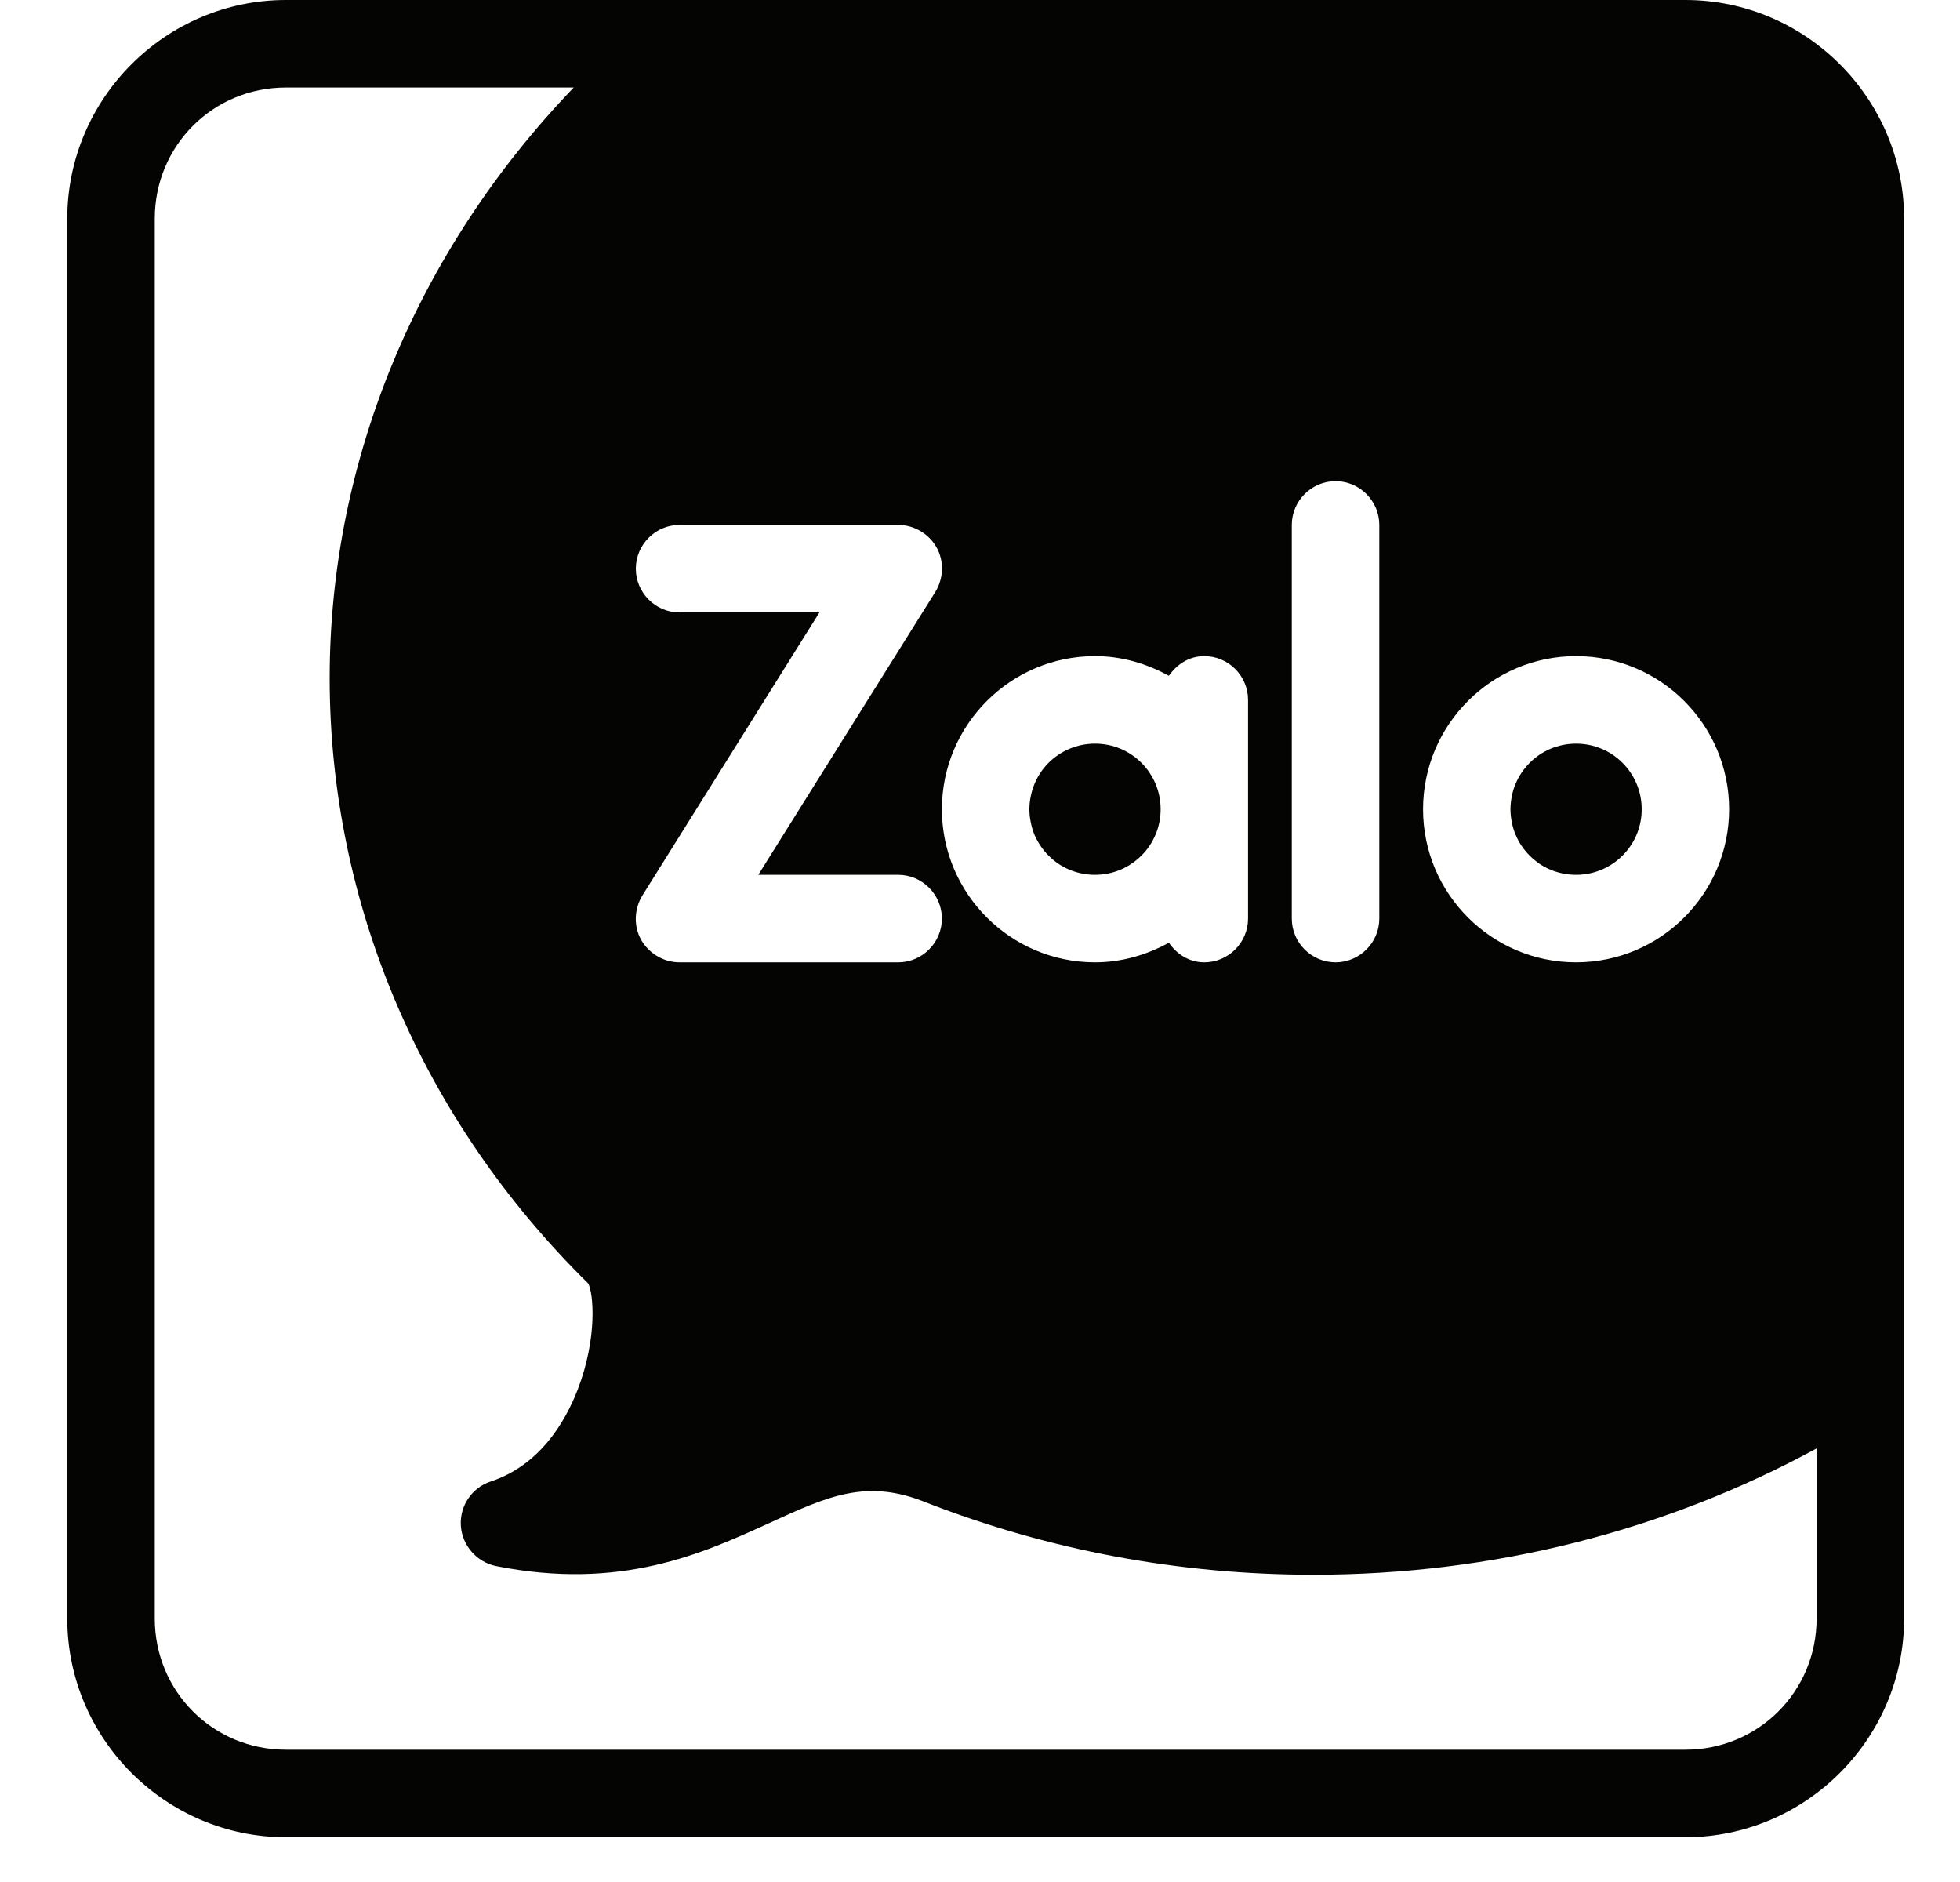 <svg width="25" height="24" viewBox="0 0 25 24" fill="none" xmlns="http://www.w3.org/2000/svg">
<path d="M3.647 0C2.113 0 0.858 1.255 0.858 2.789V20.64C0.858 22.173 2.113 23.429 3.647 23.429H21.497C23.031 23.429 24.287 22.173 24.287 20.64V2.789C24.287 1.255 23.031 0 21.497 0H3.647ZM3.647 1.116H7.318C5.326 3.188 4.205 5.867 4.205 8.646C4.205 11.525 5.382 14.28 7.502 16.367C7.569 16.484 7.624 17.058 7.368 17.722C7.206 18.14 6.882 18.687 6.258 18.893C6.018 18.971 5.862 19.206 5.878 19.457C5.895 19.709 6.08 19.92 6.325 19.971C7.926 20.289 8.963 19.808 9.799 19.429C10.553 19.083 11.05 18.849 11.814 19.161C13.376 19.769 15.038 20.082 16.756 20.082C19.04 20.082 21.236 19.524 23.171 18.471V20.64C23.171 21.57 22.428 22.313 21.497 22.313H3.647C2.716 22.313 1.974 21.57 1.974 20.64V2.789C1.974 1.858 2.716 1.116 3.647 1.116ZM17.035 6.136C17.342 6.136 17.593 6.387 17.593 6.694V11.714C17.593 12.021 17.342 12.272 17.035 12.272C16.728 12.272 16.477 12.021 16.477 11.714V6.694C16.477 6.387 16.728 6.136 17.035 6.136ZM8.667 6.694H11.457C11.657 6.694 11.848 6.805 11.948 6.984C12.043 7.157 12.037 7.374 11.931 7.547L9.672 11.156H11.457C11.763 11.156 12.014 11.408 12.014 11.714C12.014 12.021 11.763 12.272 11.457 12.272H8.667C8.467 12.272 8.277 12.161 8.176 11.982C8.081 11.809 8.088 11.592 8.194 11.419L10.452 7.81H8.667C8.361 7.81 8.11 7.559 8.11 7.252C8.11 6.945 8.361 6.694 8.667 6.694ZM13.967 8.367C14.307 8.367 14.625 8.462 14.909 8.618C15.01 8.473 15.166 8.367 15.361 8.367C15.668 8.367 15.919 8.618 15.919 8.925V11.714C15.919 12.021 15.668 12.272 15.361 12.272C15.166 12.272 15.01 12.167 14.909 12.022C14.625 12.178 14.307 12.272 13.967 12.272C12.89 12.272 12.014 11.396 12.014 10.32C12.014 9.243 12.89 8.367 13.967 8.367ZM20.103 8.367C21.18 8.367 22.055 9.243 22.055 10.32C22.055 11.396 21.18 12.272 20.103 12.272C19.026 12.272 18.151 11.396 18.151 10.32C18.151 9.243 19.026 8.367 20.103 8.367ZM13.967 9.483C13.909 9.483 13.852 9.489 13.798 9.5C13.689 9.523 13.587 9.566 13.498 9.626C13.409 9.686 13.333 9.762 13.273 9.851C13.213 9.94 13.17 10.042 13.148 10.151C13.136 10.206 13.13 10.262 13.13 10.32C13.13 10.378 13.136 10.434 13.148 10.489C13.159 10.543 13.174 10.595 13.195 10.646C13.217 10.696 13.243 10.744 13.273 10.788C13.303 10.833 13.337 10.874 13.375 10.911C13.413 10.949 13.454 10.984 13.498 11.014C13.587 11.074 13.689 11.117 13.798 11.139C13.852 11.15 13.909 11.156 13.967 11.156C14.025 11.156 14.081 11.15 14.136 11.139C14.517 11.061 14.804 10.725 14.804 10.32C14.804 9.857 14.43 9.483 13.967 9.483ZM20.103 9.483C20.045 9.483 19.989 9.489 19.934 9.5C19.88 9.512 19.827 9.527 19.777 9.548C19.727 9.57 19.679 9.596 19.634 9.626C19.59 9.656 19.549 9.69 19.511 9.728C19.436 9.804 19.374 9.894 19.332 9.994C19.31 10.044 19.295 10.096 19.284 10.151C19.273 10.206 19.266 10.262 19.266 10.32C19.266 10.378 19.273 10.434 19.284 10.489C19.295 10.543 19.31 10.595 19.332 10.646C19.353 10.696 19.379 10.744 19.409 10.788C19.439 10.833 19.474 10.874 19.511 10.911C19.549 10.949 19.59 10.984 19.634 11.014C19.679 11.044 19.727 11.07 19.777 11.091C19.827 11.112 19.88 11.128 19.934 11.139C19.989 11.15 20.045 11.156 20.103 11.156C20.161 11.156 20.217 11.15 20.272 11.139C20.654 11.061 20.94 10.725 20.94 10.32C20.94 9.857 20.566 9.483 20.103 9.483Z" fill="#040503"/>
</svg>
